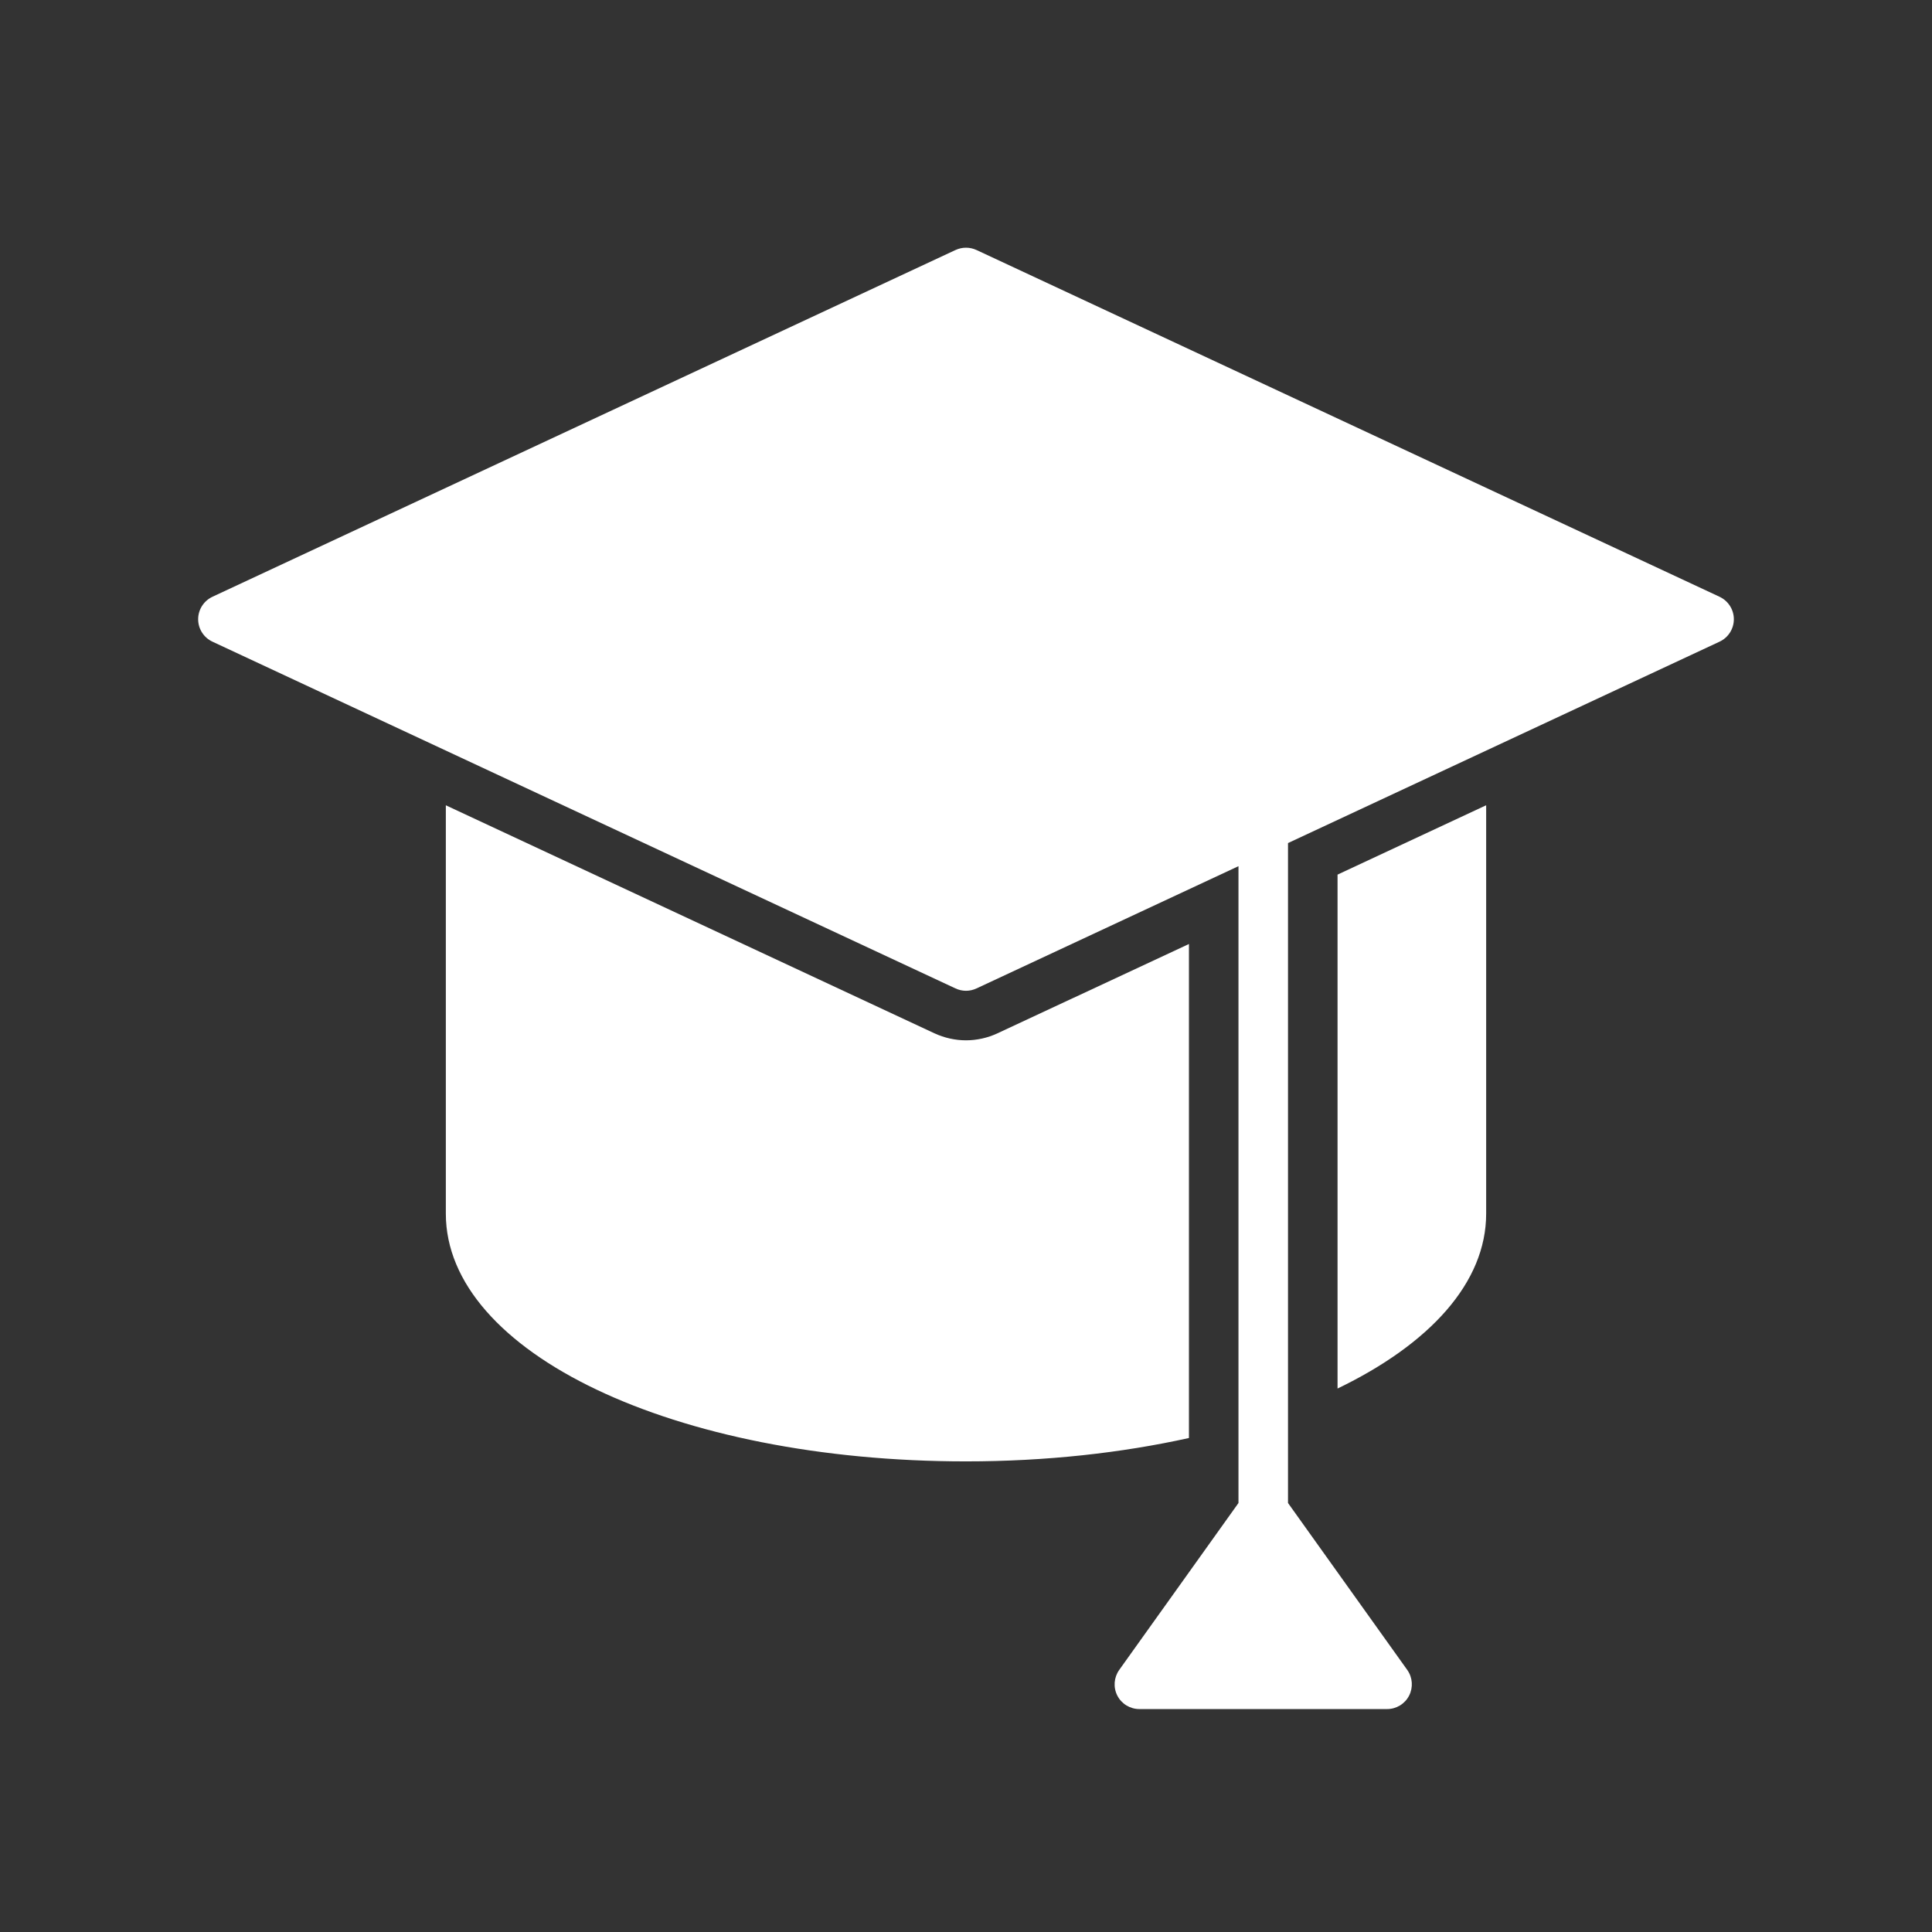 <svg width="64" height="64" viewBox="0 0 64 64" fill="none" xmlns="http://www.w3.org/2000/svg">
<rect x="0" y="0" width="64" height="64" fill="#333333" stroke="none"/>
<path d="M56.962 19.769L32.347 8.282C32.127 8.18 31.873 8.18 31.653 8.282L7.038 19.769C6.749 19.904 6.564 20.194 6.564 20.513C6.564 20.832 6.749 21.122 7.038 21.256L31.653 32.743C31.763 32.795 31.881 32.821 32 32.821C32.119 32.821 32.237 32.795 32.347 32.743L41.026 28.693V49.789L37.076 55.318C36.898 55.568 36.873 55.897 37.014 56.171C37.154 56.444 37.436 56.615 37.744 56.615H45.949C46.256 56.615 46.538 56.444 46.678 56.171C46.818 55.897 46.795 55.568 46.617 55.318L42.667 49.789V27.928L56.962 21.256C57.251 21.122 57.436 20.832 57.436 20.513C57.436 20.194 57.251 19.904 56.962 19.769Z" fill="white"/>
<path d="M39.385 31.271L33.041 34.231C32.718 34.381 32.358 34.462 32 34.462C31.642 34.462 31.282 34.381 30.958 34.231L14.769 26.676L14.769 40.205C14.769 44.806 22.338 48.41 32 48.41C34.662 48.41 37.155 48.129 39.385 47.636V31.271Z" fill="white"/>
<path d="M44.308 28.973L44.308 45.997C47.365 44.523 49.231 42.488 49.231 40.205V26.675L44.308 28.973Z" fill="white"/>
</svg>
